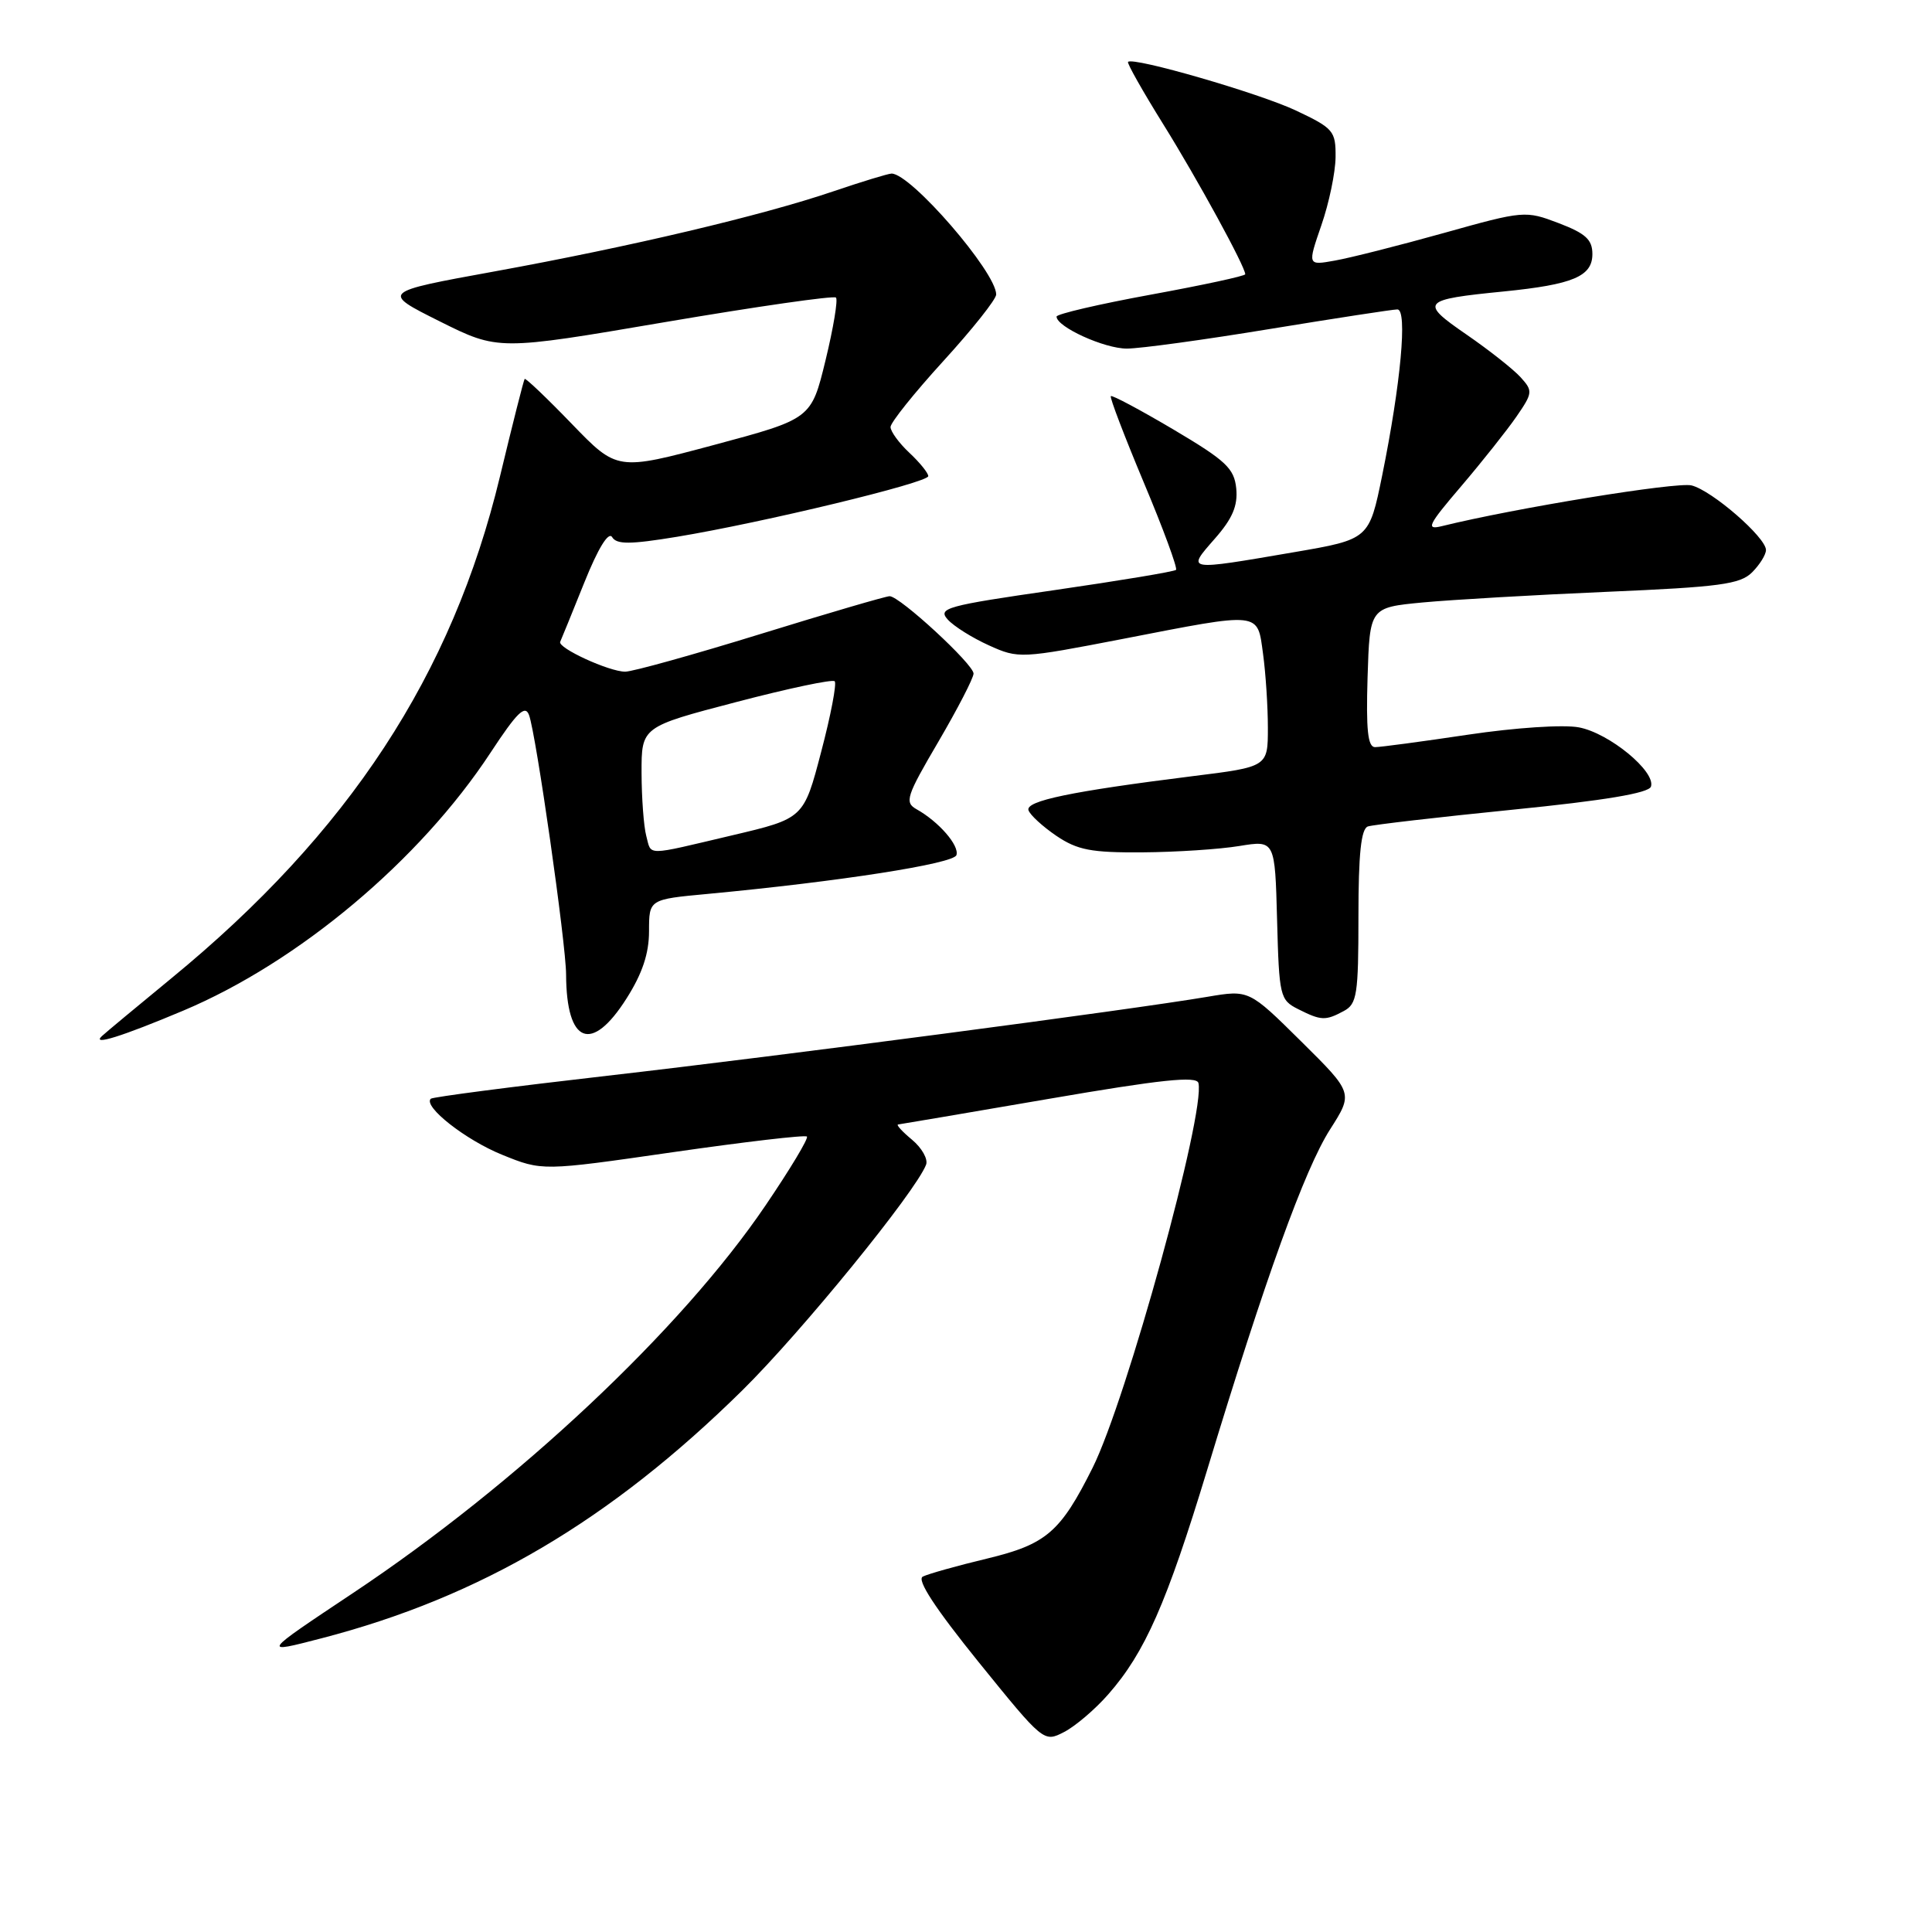 <?xml version="1.0" encoding="UTF-8" standalone="no"?>
<!DOCTYPE svg PUBLIC "-//W3C//DTD SVG 1.1//EN" "http://www.w3.org/Graphics/SVG/1.1/DTD/svg11.dtd" >
<svg xmlns="http://www.w3.org/2000/svg" xmlns:xlink="http://www.w3.org/1999/xlink" version="1.1" viewBox="0 0 256 256">
 <g >
 <path fill="currentColor"
d=" M 146.85 224.51 C 151.71 218.98 154.59 212.44 159.96 194.76 C 167.65 169.40 172.88 154.93 176.23 149.67 C 179.32 144.83 179.32 144.83 172.41 137.99 C 165.50 131.15 165.50 131.15 160.00 132.08 C 149.66 133.83 103.53 139.90 80.50 142.54 C 67.85 143.99 57.31 145.36 57.08 145.59 C 56.04 146.61 61.69 151.05 66.53 153.01 C 71.85 155.17 71.85 155.17 89.17 152.67 C 98.70 151.30 106.69 150.36 106.92 150.60 C 107.16 150.83 104.68 154.95 101.42 159.75 C 90.27 176.19 68.54 196.60 46.74 211.11 C 34.61 219.19 34.63 219.15 42.61 217.08 C 63.63 211.63 80.85 201.48 98.36 184.23 C 106.20 176.50 121.32 157.93 122.71 154.33 C 122.99 153.59 122.15 152.11 120.86 151.03 C 119.56 149.95 118.72 149.04 119.00 149.00 C 119.28 148.97 128.28 147.44 139.00 145.60 C 153.88 143.04 158.57 142.55 158.80 143.51 C 159.74 147.45 149.27 185.50 144.77 194.50 C 140.51 203.02 138.64 204.63 130.79 206.52 C 126.78 207.48 122.95 208.56 122.27 208.91 C 121.45 209.34 123.93 213.12 129.67 220.23 C 138.28 230.86 138.31 230.89 141.00 229.50 C 142.49 228.73 145.12 226.49 146.85 224.51 Z  M 24.27 133.92 C 39.55 127.49 55.64 113.99 65.00 99.73 C 68.51 94.39 69.58 93.34 70.10 94.75 C 71.03 97.25 75.00 125.04 75.01 129.13 C 75.05 138.31 78.38 139.63 83.02 132.30 C 85.11 129.01 86.00 126.35 86.00 123.39 C 86.00 119.17 86.00 119.17 93.75 118.45 C 111.20 116.81 126.35 114.45 126.73 113.31 C 127.15 112.05 124.40 108.88 121.45 107.23 C 119.83 106.32 120.08 105.54 124.34 98.28 C 126.90 93.90 129.00 89.84 129.00 89.25 C 129.00 88.02 119.23 79.00 117.88 79.00 C 117.39 79.00 109.70 81.25 100.80 84.00 C 91.90 86.75 83.82 89.00 82.84 89.00 C 80.71 89.00 73.85 85.85 74.23 85.04 C 74.38 84.73 75.81 81.20 77.42 77.20 C 79.25 72.64 80.63 70.40 81.11 71.17 C 81.71 72.16 83.48 72.15 89.69 71.13 C 101.02 69.26 123.00 63.96 123.00 63.09 C 123.00 62.68 121.88 61.29 120.50 60.00 C 119.12 58.71 118.00 57.17 118.00 56.58 C 118.01 55.98 121.16 52.05 125.00 47.84 C 128.85 43.62 132.00 39.66 132.00 39.02 C 132.00 36.06 120.70 23.00 118.14 23.00 C 117.71 23.00 114.23 24.06 110.43 25.35 C 100.99 28.56 83.52 32.69 65.50 35.97 C 50.50 38.70 50.50 38.70 58.26 42.58 C 66.02 46.45 66.02 46.45 88.13 42.68 C 100.30 40.61 110.48 39.15 110.77 39.43 C 111.05 39.72 110.43 43.45 109.39 47.73 C 107.50 55.50 107.50 55.50 94.64 58.95 C 81.78 62.39 81.78 62.39 75.76 56.16 C 72.45 52.73 69.64 50.06 69.52 50.21 C 69.39 50.37 67.92 56.18 66.25 63.13 C 59.92 89.44 46.22 110.34 22.67 129.66 C 18.18 133.35 14.05 136.78 13.50 137.29 C 12.09 138.61 16.17 137.33 24.27 133.92 Z  M 178.07 133.96 C 179.81 133.03 180.00 131.78 180.00 121.43 C 180.00 113.13 180.35 109.82 181.25 109.51 C 181.94 109.28 190.56 108.28 200.42 107.29 C 212.62 106.07 218.47 105.09 218.76 104.23 C 219.42 102.23 213.22 97.13 209.21 96.38 C 207.16 95.99 200.75 96.42 194.52 97.35 C 188.44 98.26 182.90 99.00 182.20 99.00 C 181.24 99.00 181.00 96.72 181.21 89.75 C 181.50 80.50 181.50 80.50 188.50 79.83 C 192.35 79.47 203.33 78.83 212.91 78.42 C 227.86 77.78 230.58 77.42 232.16 75.84 C 233.17 74.83 234.00 73.50 234.00 72.88 C 234.00 71.21 226.86 65.00 224.14 64.32 C 222.19 63.83 200.77 67.32 191.04 69.72 C 188.89 70.25 189.21 69.58 193.63 64.41 C 196.40 61.16 199.69 57.01 200.94 55.20 C 203.10 52.06 203.13 51.80 201.49 49.99 C 200.54 48.94 197.31 46.39 194.32 44.33 C 188.07 40.03 188.35 39.70 199.26 38.62 C 208.44 37.70 211.00 36.62 211.00 33.66 C 211.00 31.75 210.10 30.93 206.54 29.57 C 202.13 27.89 201.93 27.90 191.29 30.88 C 185.35 32.54 178.87 34.18 176.87 34.53 C 173.25 35.18 173.25 35.18 175.09 29.84 C 176.11 26.90 176.95 22.85 176.97 20.82 C 177.00 17.36 176.70 17.00 171.73 14.65 C 166.88 12.36 150.15 7.51 149.47 8.20 C 149.31 8.36 151.42 12.10 154.16 16.50 C 158.66 23.73 165.00 35.33 165.00 36.34 C 165.00 36.57 159.38 37.78 152.50 39.04 C 145.62 40.30 140.00 41.61 140.00 41.95 C 140.00 43.31 146.34 46.20 149.32 46.19 C 151.07 46.19 159.60 45.02 168.28 43.59 C 176.96 42.17 184.56 41.00 185.16 41.00 C 186.52 41.00 185.61 50.85 183.15 62.98 C 181.42 71.46 181.42 71.46 171.46 73.17 C 157.05 75.64 157.21 75.67 160.95 71.40 C 163.31 68.72 164.03 67.02 163.81 64.73 C 163.54 62.06 162.45 61.04 155.50 56.92 C 151.10 54.32 147.36 52.32 147.19 52.49 C 147.02 52.65 148.99 57.80 151.56 63.94 C 154.14 70.07 156.05 75.28 155.83 75.51 C 155.60 75.74 148.37 76.94 139.75 78.19 C 125.39 80.26 124.22 80.58 125.58 82.09 C 126.39 82.99 128.85 84.53 131.05 85.52 C 134.96 87.29 135.27 87.27 148.77 84.66 C 167.24 81.07 166.59 81.00 167.36 86.64 C 167.71 89.19 168.00 93.60 168.00 96.44 C 168.00 101.61 168.00 101.61 157.99 102.85 C 141.94 104.86 135.87 106.12 136.28 107.36 C 136.49 107.99 138.15 109.51 139.97 110.75 C 142.77 112.64 144.59 112.99 151.40 112.94 C 155.85 112.91 161.62 112.53 164.22 112.10 C 168.94 111.33 168.94 111.33 169.22 121.89 C 169.49 132.02 169.60 132.50 172.00 133.71 C 175.06 135.25 175.62 135.28 178.07 133.96 Z  M 85.63 110.75 C 85.30 109.51 85.02 105.76 85.01 102.41 C 85.00 96.31 85.00 96.31 97.54 93.03 C 104.44 91.22 110.31 89.98 110.60 90.27 C 110.89 90.56 110.09 94.77 108.81 99.62 C 106.50 108.45 106.50 108.45 97.00 110.69 C 85.33 113.44 86.35 113.44 85.63 110.75 Z "/>
</g>
</svg>